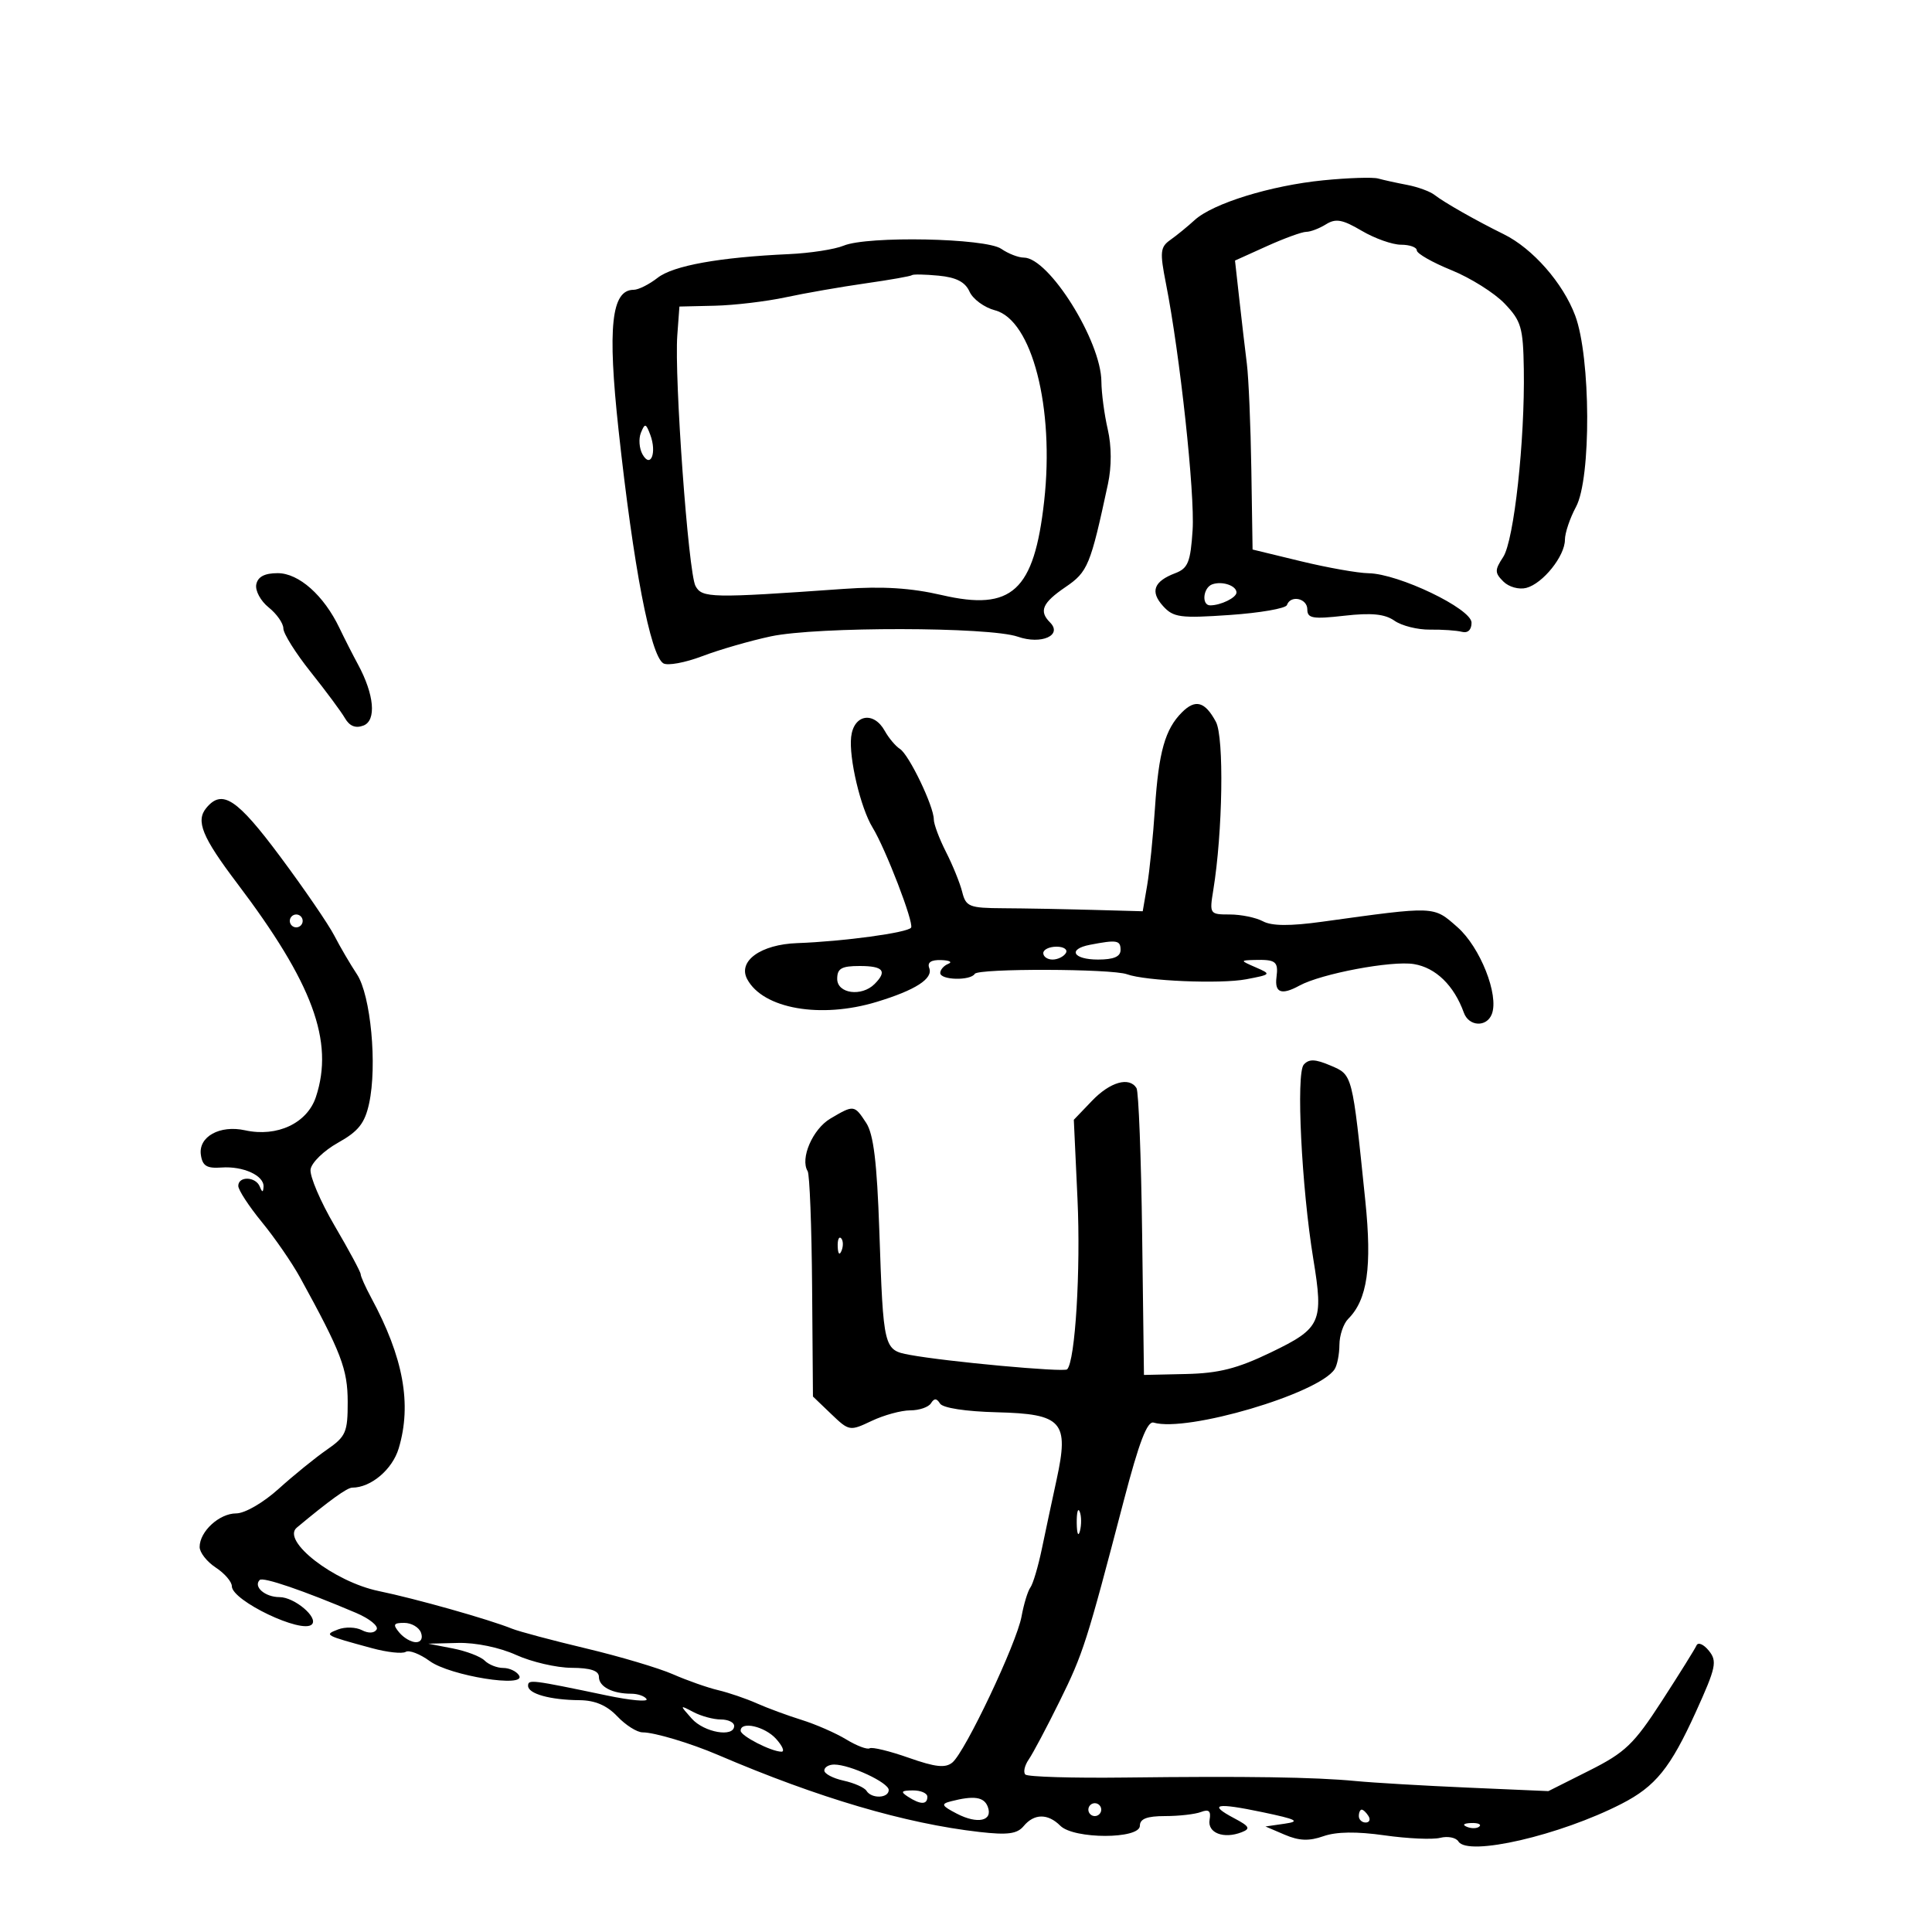<svg xmlns="http://www.w3.org/2000/svg" width="300" height="300" viewBox="0 0 300 300" version="1.1">
	<path d="M 205.500 27.996 C 197.317 28.806, 188.341 31.581, 185.500 34.177 C 184.400 35.183, 182.703 36.568, 181.729 37.255 C 180.158 38.362, 180.081 39.127, 181.043 44.002 C 183.217 55.015, 185.557 76.644, 185.187 82.311 C 184.863 87.282, 184.474 88.250, 182.501 89 C 179.152 90.273, 178.561 91.857, 180.595 94.105 C 182.204 95.883, 183.257 96.024, 190.943 95.496 C 195.649 95.173, 199.650 94.479, 199.833 93.954 C 200.396 92.343, 203 92.898, 203 94.629 C 203 96.021, 203.837 96.164, 208.750 95.609 C 212.972 95.132, 215.041 95.338, 216.536 96.387 C 217.656 97.172, 220.131 97.793, 222.036 97.767 C 223.941 97.741, 226.175 97.895, 227 98.110 C 227.925 98.350, 228.500 97.805, 228.500 96.689 C 228.500 94.520, 217.163 89.081, 212.500 89.012 C 210.850 88.987, 206.125 88.149, 202 87.149 L 194.500 85.330 194.307 72.915 C 194.201 66.087, 193.889 58.700, 193.613 56.500 C 193.338 54.300, 192.811 49.791, 192.442 46.480 L 191.771 40.460 196.705 38.230 C 199.419 37.004, 202.177 36, 202.833 36 C 203.490 36, 204.869 35.475, 205.897 34.832 C 207.412 33.886, 208.463 34.076, 211.440 35.832 C 213.461 37.025, 216.214 38, 217.557 38 C 218.901 38, 220 38.398, 220 38.884 C 220 39.370, 222.419 40.750, 225.376 41.950 C 228.333 43.150, 232.045 45.481, 233.626 47.130 C 236.215 49.830, 236.512 50.841, 236.617 57.314 C 236.797 68.401, 235.093 83.929, 233.415 86.489 C 232.083 88.523, 232.086 88.943, 233.441 90.298 C 234.294 91.151, 235.864 91.587, 237.007 91.288 C 239.573 90.617, 243 86.344, 243 83.815 C 243 82.762, 243.775 80.461, 244.723 78.700 C 247.100 74.287, 247.019 55.485, 244.596 49.004 C 242.705 43.947, 237.989 38.576, 233.500 36.368 C 229.244 34.275, 224.241 31.435, 222.762 30.273 C 222.068 29.728, 220.150 29.025, 218.500 28.711 C 216.850 28.397, 214.825 27.952, 214 27.722 C 213.175 27.491, 209.350 27.615, 205.500 27.996 M 131 38.147 C 129.625 38.719, 125.800 39.310, 122.500 39.460 C 111.703 39.951, 104.542 41.243, 102.115 43.138 C 100.803 44.162, 99.132 45, 98.400 45 C 94.931 45, 94.310 50.774, 96.054 66.808 C 98.367 88.072, 100.993 101.760, 102.999 102.999 C 103.654 103.404, 106.378 102.904, 109.051 101.889 C 111.725 100.873, 116.519 99.488, 119.706 98.811 C 126.891 97.286, 153.622 97.324, 158.045 98.866 C 161.697 100.139, 165.048 98.648, 163.042 96.642 C 161.295 94.895, 161.861 93.604, 165.444 91.164 C 168.923 88.795, 169.319 87.833, 172.040 75.164 C 172.624 72.448, 172.613 69.274, 172.010 66.664 C 171.481 64.374, 171.038 61.035, 171.024 59.245 C 170.977 52.944, 162.873 40, 158.976 40 C 158.134 40, 156.557 39.387, 155.473 38.637 C 153.059 36.970, 134.713 36.603, 131 38.147 M 141.607 42.726 C 141.448 42.885, 138.209 43.458, 134.409 43.999 C 130.609 44.541, 125.025 45.515, 122 46.164 C 118.975 46.813, 114.025 47.401, 111 47.472 L 105.500 47.600 105.172 52.050 C 104.689 58.584, 106.887 88.921, 107.993 90.986 C 109.003 92.874, 110.431 92.902, 131.004 91.444 C 137.046 91.016, 141.456 91.294, 146.243 92.404 C 157.140 94.931, 160.575 91.783, 162.135 77.838 C 163.760 63.316, 160.249 49.679, 154.500 48.184 C 152.850 47.754, 151.072 46.451, 150.550 45.288 C 149.875 43.784, 148.485 43.066, 145.748 42.805 C 143.629 42.603, 141.766 42.567, 141.607 42.726 M 99.524 67.189 C 99.144 68.118, 99.253 69.630, 99.767 70.549 C 101.033 72.811, 102.024 70.298, 100.969 67.500 C 100.296 65.715, 100.140 65.681, 99.524 67.189 M 39.794 90.750 C 39.601 91.713, 40.468 93.320, 41.721 94.323 C 42.975 95.325, 44 96.794, 44 97.587 C 44 98.380, 45.913 101.425, 48.250 104.354 C 50.587 107.284, 52.979 110.508, 53.564 111.519 C 54.281 112.758, 55.217 113.131, 56.436 112.663 C 58.484 111.877, 58.118 107.834, 55.573 103.144 C 54.784 101.690, 53.492 99.150, 52.702 97.500 C 50.281 92.445, 46.398 89, 43.121 89 C 41.089 89, 40.035 89.554, 39.794 90.750 M 188.250 90.731 C 186.816 91.231, 186.535 94, 187.918 94 C 189.562 94, 192 92.805, 192 92 C 192 90.940, 189.793 90.192, 188.250 90.731 M 183.532 110.611 C 180.913 113.230, 179.918 116.760, 179.342 125.477 C 179.051 129.881, 178.505 135.288, 178.128 137.492 L 177.442 141.500 169.471 141.281 C 165.087 141.160, 158.921 141.048, 155.769 141.031 C 150.500 141.002, 149.987 140.798, 149.410 138.498 C 149.065 137.121, 147.931 134.326, 146.891 132.286 C 145.851 130.246, 145 127.973, 145 127.234 C 145 125.194, 141.162 117.203, 139.747 116.298 C 139.061 115.859, 138.001 114.600, 137.391 113.500 C 135.666 110.388, 132.565 110.934, 132.167 114.419 C 131.794 117.690, 133.628 125.452, 135.494 128.500 C 137.517 131.804, 141.938 143.291, 141.475 144.040 C 140.991 144.824, 130.936 146.192, 123.792 146.447 C 118.121 146.649, 114.525 149.244, 116.027 152.050 C 118.487 156.647, 127.428 158.214, 136.128 155.574 C 142.154 153.745, 144.923 151.964, 144.293 150.322 C 143.957 149.446, 144.581 149.027, 146.143 149.079 C 147.439 149.122, 147.938 149.385, 147.250 149.662 C 146.563 149.940, 146 150.579, 146 151.083 C 146 152.198, 150.687 152.316, 151.365 151.218 C 151.900 150.354, 172.615 150.410, 175 151.283 C 177.857 152.328, 189.518 152.819, 193.500 152.062 C 197.405 151.320, 197.441 151.276, 195 150.214 C 192.563 149.154, 192.557 149.125, 194.750 149.063 C 198.113 148.969, 198.527 149.290, 198.212 151.750 C 197.903 154.167, 198.993 154.566, 201.764 153.050 C 205.154 151.196, 216.073 149.138, 219.538 149.700 C 222.940 150.252, 225.776 153.008, 227.306 157.250 C 228.085 159.409, 230.853 159.546, 231.652 157.465 C 232.787 154.507, 229.840 147.066, 226.302 143.960 C 222.542 140.659, 223.021 140.678, 205.298 143.127 C 200.315 143.816, 197.486 143.795, 196.114 143.061 C 195.024 142.477, 192.703 142, 190.956 142 C 187.845 142, 187.794 141.925, 188.393 138.250 C 189.866 129.229, 190.096 114.486, 188.802 112.079 C 187.107 108.928, 185.627 108.515, 183.532 110.611 M 32.040 125.452 C 30.363 127.473, 31.380 129.964, 36.807 137.136 C 48.577 152.687, 51.904 161.700, 49.058 170.325 C 47.710 174.409, 43.045 176.608, 38.055 175.512 C 34.132 174.651, 30.788 176.504, 31.190 179.318 C 31.437 181.046, 32.104 181.457, 34.395 181.292 C 37.771 181.049, 41.034 182.546, 40.921 184.285 C 40.862 185.201, 40.718 185.192, 40.338 184.250 C 39.705 182.682, 37 182.599, 37 184.147 C 37 184.778, 38.647 187.304, 40.661 189.762 C 42.674 192.219, 45.344 196.090, 46.594 198.365 C 52.989 210.005, 53.981 212.594, 53.990 217.682 C 53.999 222.405, 53.712 223.063, 50.750 225.114 C 48.962 226.351, 45.598 229.082, 43.272 231.182 C 40.882 233.340, 38.016 235, 36.677 235 C 34.053 235, 31 237.804, 31 240.214 C 31 241.070, 32.125 242.507, 33.500 243.408 C 34.875 244.309, 36 245.614, 36 246.307 C 36 248.555, 46.906 253.761, 48.427 252.240 C 49.487 251.179, 45.721 248, 43.404 248 C 41.158 248, 39.288 246.379, 40.331 245.336 C 40.838 244.829, 47.123 246.978, 55.290 250.449 C 57.375 251.336, 58.810 252.498, 58.480 253.033 C 58.119 253.617, 57.204 253.655, 56.189 253.128 C 55.260 252.646, 53.600 252.596, 52.500 253.018 C 50.279 253.870, 50.372 253.922, 57.771 255.932 C 60.119 256.570, 62.472 256.826, 62.999 256.501 C 63.526 256.175, 65.204 256.819, 66.729 257.932 C 69.868 260.225, 81.824 262.142, 80.596 260.156 C 80.203 259.520, 79.099 259, 78.141 259 C 77.183 259, 75.883 258.483, 75.251 257.851 C 74.619 257.219, 72.391 256.371, 70.301 255.966 L 66.500 255.230 71.141 255.115 C 73.857 255.048, 77.590 255.820, 80.141 256.978 C 82.538 258.066, 86.412 258.966, 88.750 258.978 C 91.706 258.993, 93 259.424, 93 260.393 C 93 261.911, 95.098 263, 98.023 263 C 99.045 263, 100.114 263.376, 100.398 263.835 C 100.682 264.295, 97.896 264.039, 94.207 263.267 C 82.467 260.810, 82 260.752, 82 261.770 C 82 263.012, 85.407 263.963, 90 264.004 C 92.401 264.025, 94.240 264.814, 95.855 266.517 C 97.150 267.883, 98.918 269, 99.784 269 C 101.623 269, 107.223 270.677, 111.500 272.509 C 127.088 279.184, 140.567 283.156, 152.085 284.467 C 156.474 284.967, 157.946 284.770, 158.957 283.551 C 160.584 281.592, 162.715 281.572, 164.643 283.500 C 166.746 285.603, 177 285.603, 177 283.500 C 177 282.422, 178.102 282, 180.918 282 C 183.073 282, 185.582 281.714, 186.493 281.364 C 187.718 280.894, 188.065 281.210, 187.825 282.578 C 187.467 284.615, 190.013 285.601, 192.808 284.507 C 194.219 283.956, 194.028 283.596, 191.662 282.345 C 187.511 280.150, 188.791 279.874, 196.059 281.398 C 201.367 282.511, 201.972 282.824, 199.500 283.181 L 196.500 283.614 199.500 284.898 C 201.726 285.850, 203.274 285.908, 205.500 285.124 C 207.502 284.419, 210.659 284.375, 214.992 284.992 C 218.563 285.500, 222.451 285.674, 223.633 285.377 C 224.815 285.081, 226.089 285.335, 226.465 285.944 C 227.925 288.306, 242.220 285.005, 251.796 280.094 C 257.072 277.389, 259.370 274.546, 263.334 265.820 C 266.470 258.916, 266.674 257.956, 265.348 256.320 C 264.538 255.319, 263.676 254.950, 263.434 255.500 C 263.192 256.050, 260.772 259.931, 258.056 264.125 C 253.702 270.849, 252.369 272.126, 246.775 274.937 L 240.432 278.124 227.966 277.582 C 221.110 277.284, 213.250 276.823, 210.500 276.558 C 204.183 275.949, 193.519 275.787, 174.681 276.016 C 166.531 276.115, 159.572 275.905, 159.217 275.550 C 158.861 275.195, 159.100 274.138, 159.746 273.202 C 160.393 272.266, 162.548 268.203, 164.536 264.172 C 168.206 256.730, 168.718 255.131, 174.505 233 C 176.877 223.928, 178.147 220.610, 179.137 220.902 C 184.327 222.434, 204.732 216.416, 207.235 212.616 C 207.639 212.002, 207.976 210.295, 207.985 208.821 C 207.993 207.348, 208.607 205.536, 209.349 204.794 C 212.324 201.818, 213.061 196.731, 212.004 186.446 C 209.969 166.627, 210.045 166.924, 206.607 165.458 C 204.221 164.441, 203.255 164.408, 202.445 165.317 C 201.232 166.677, 202.101 184.332, 203.930 195.500 C 205.543 205.346, 205.136 206.243, 197.352 209.997 C 192.140 212.511, 189.266 213.243, 184.161 213.356 L 177.633 213.500 177.352 191.712 C 177.198 179.729, 176.804 169.491, 176.477 168.962 C 175.356 167.149, 172.373 168.001, 169.558 170.940 L 166.742 173.879 167.313 186.190 C 167.824 197.190, 166.961 211.372, 165.705 212.629 C 165.216 213.117, 146.939 211.436, 141.241 210.379 C 137.213 209.631, 137.168 209.447, 136.541 191.111 C 136.176 180.469, 135.645 176.108, 134.501 174.361 C 132.655 171.544, 132.593 171.537, 128.941 173.694 C 126.190 175.319, 124.207 179.907, 125.412 181.857 C 125.720 182.356, 126.031 190.433, 126.103 199.807 L 126.235 216.851 129.066 219.564 C 131.850 222.230, 131.956 222.249, 135.350 220.638 C 137.249 219.737, 139.945 219, 141.342 219 C 142.739 219, 144.190 218.502, 144.566 217.893 C 145.061 217.093, 145.447 217.105, 145.963 217.940 C 146.388 218.628, 149.951 219.175, 154.794 219.297 C 164.968 219.552, 166.028 220.744, 164.073 229.738 C 163.384 232.907, 162.352 237.750, 161.779 240.500 C 161.207 243.250, 160.406 245.950, 159.999 246.500 C 159.593 247.050, 158.975 249.075, 158.626 251 C 157.871 255.159, 149.887 272.019, 147.886 273.680 C 146.807 274.575, 145.252 274.407, 141.105 272.947 C 138.146 271.905, 135.417 271.242, 135.042 271.474 C 134.666 271.706, 133.030 271.088, 131.405 270.100 C 129.781 269.112, 126.663 267.747, 124.476 267.066 C 122.289 266.385, 119.150 265.226, 117.500 264.491 C 115.850 263.756, 113.150 262.835, 111.500 262.444 C 109.850 262.054, 106.700 260.945, 104.500 259.981 C 102.300 259.016, 96.225 257.209, 91 255.966 C 85.775 254.722, 80.600 253.343, 79.500 252.900 C 75.858 251.433, 64.588 248.251, 58.814 247.059 C 51.881 245.627, 43.638 239.246, 46.087 237.207 C 51.182 232.964, 53.906 231, 54.695 231 C 57.600 231, 60.926 228.189, 61.911 224.902 C 63.970 218.031, 62.643 210.772, 57.633 201.500 C 56.742 199.850, 56.010 198.212, 56.006 197.861 C 56.003 197.509, 54.189 194.134, 51.975 190.361 C 49.761 186.587, 48.074 182.638, 48.225 181.584 C 48.376 180.530, 50.293 178.666, 52.485 177.443 C 55.651 175.675, 56.642 174.425, 57.312 171.359 C 58.600 165.459, 57.570 154.513, 55.423 151.282 C 54.407 149.752, 52.826 147.051, 51.911 145.281 C 50.996 143.510, 47.221 137.998, 43.523 133.031 C 36.799 124, 34.503 122.484, 32.040 125.452 M 45 143 C 45 143.550, 45.450 144, 46 144 C 46.550 144, 47 143.550, 47 143 C 47 142.450, 46.550 142, 46 142 C 45.450 142, 45 142.450, 45 143 M 169.250 146.706 C 165.732 147.383, 166.613 149, 170.500 149 C 172.944 149, 174 148.548, 174 147.500 C 174 145.996, 173.430 145.901, 169.250 146.706 M 162 148 C 162 148.550, 162.648 149, 163.441 149 C 164.234 149, 165.160 148.550, 165.500 148 C 165.840 147.450, 165.191 147, 164.059 147 C 162.927 147, 162 147.450, 162 148 M 130 152 C 130 154.290, 133.788 154.812, 135.800 152.800 C 137.812 150.788, 137.164 150, 133.500 150 C 130.667 150, 130 150.381, 130 152 M 130.079 193.583 C 130.127 194.748, 130.364 194.985, 130.683 194.188 C 130.972 193.466, 130.936 192.603, 130.604 192.271 C 130.272 191.939, 130.036 192.529, 130.079 193.583 M 167.195 236.500 C 167.215 238.150, 167.439 238.704, 167.693 237.731 C 167.947 236.758, 167.930 235.408, 167.656 234.731 C 167.382 234.054, 167.175 234.850, 167.195 236.500 M 62 253.500 C 62.685 254.325, 63.851 255, 64.591 255 C 65.377 255, 65.698 254.376, 65.362 253.500 C 65.045 252.675, 63.879 252, 62.771 252 C 61.092 252, 60.963 252.251, 62 253.500 M 107.405 266.854 C 109.334 269.027, 114 269.838, 114 268 C 114 267.450, 113.070 267, 111.934 267 C 110.798 267, 108.886 266.485, 107.684 265.854 C 105.516 264.717, 105.514 264.725, 107.405 266.854 M 115.008 268.750 C 115.016 269.559, 119.784 272, 121.354 272 C 121.880 272, 121.495 271.100, 120.500 270 C 118.753 268.070, 114.992 267.214, 115.008 268.750 M 128 274.921 C 128 275.427, 129.345 276.136, 130.989 276.497 C 132.632 276.858, 134.234 277.569, 134.548 278.077 C 135.330 279.344, 138 279.245, 138 277.949 C 138 276.801, 131.993 274, 129.532 274 C 128.689 274, 128 274.414, 128 274.921 M 141 279 C 142.939 280.253, 144 280.253, 144 279 C 144 278.450, 142.988 278.007, 141.750 278.015 C 139.931 278.028, 139.787 278.216, 141 279 M 147.651 279.708 C 146.067 280.117, 146.200 280.391, 148.585 281.629 C 151.816 283.305, 154.227 282.756, 153.376 280.538 C 152.792 279.015, 151.225 278.788, 147.651 279.708 M 169 281 C 169 281.550, 169.450 282, 170 282 C 170.550 282, 171 281.550, 171 281 C 171 280.450, 170.550 280, 170 280 C 169.450 280, 169 280.450, 169 281 M 211 282 C 211 282.550, 211.477 283, 212.059 283 C 212.641 283, 212.840 282.550, 212.500 282 C 212.160 281.450, 211.684 281, 211.441 281 C 211.198 281, 211 281.450, 211 282 M 227.813 283.683 C 228.534 283.972, 229.397 283.936, 229.729 283.604 C 230.061 283.272, 229.471 283.036, 228.417 283.079 C 227.252 283.127, 227.015 283.364, 227.813 283.683" stroke="none" fill="black" fill-rule="evenodd"/>
</svg>